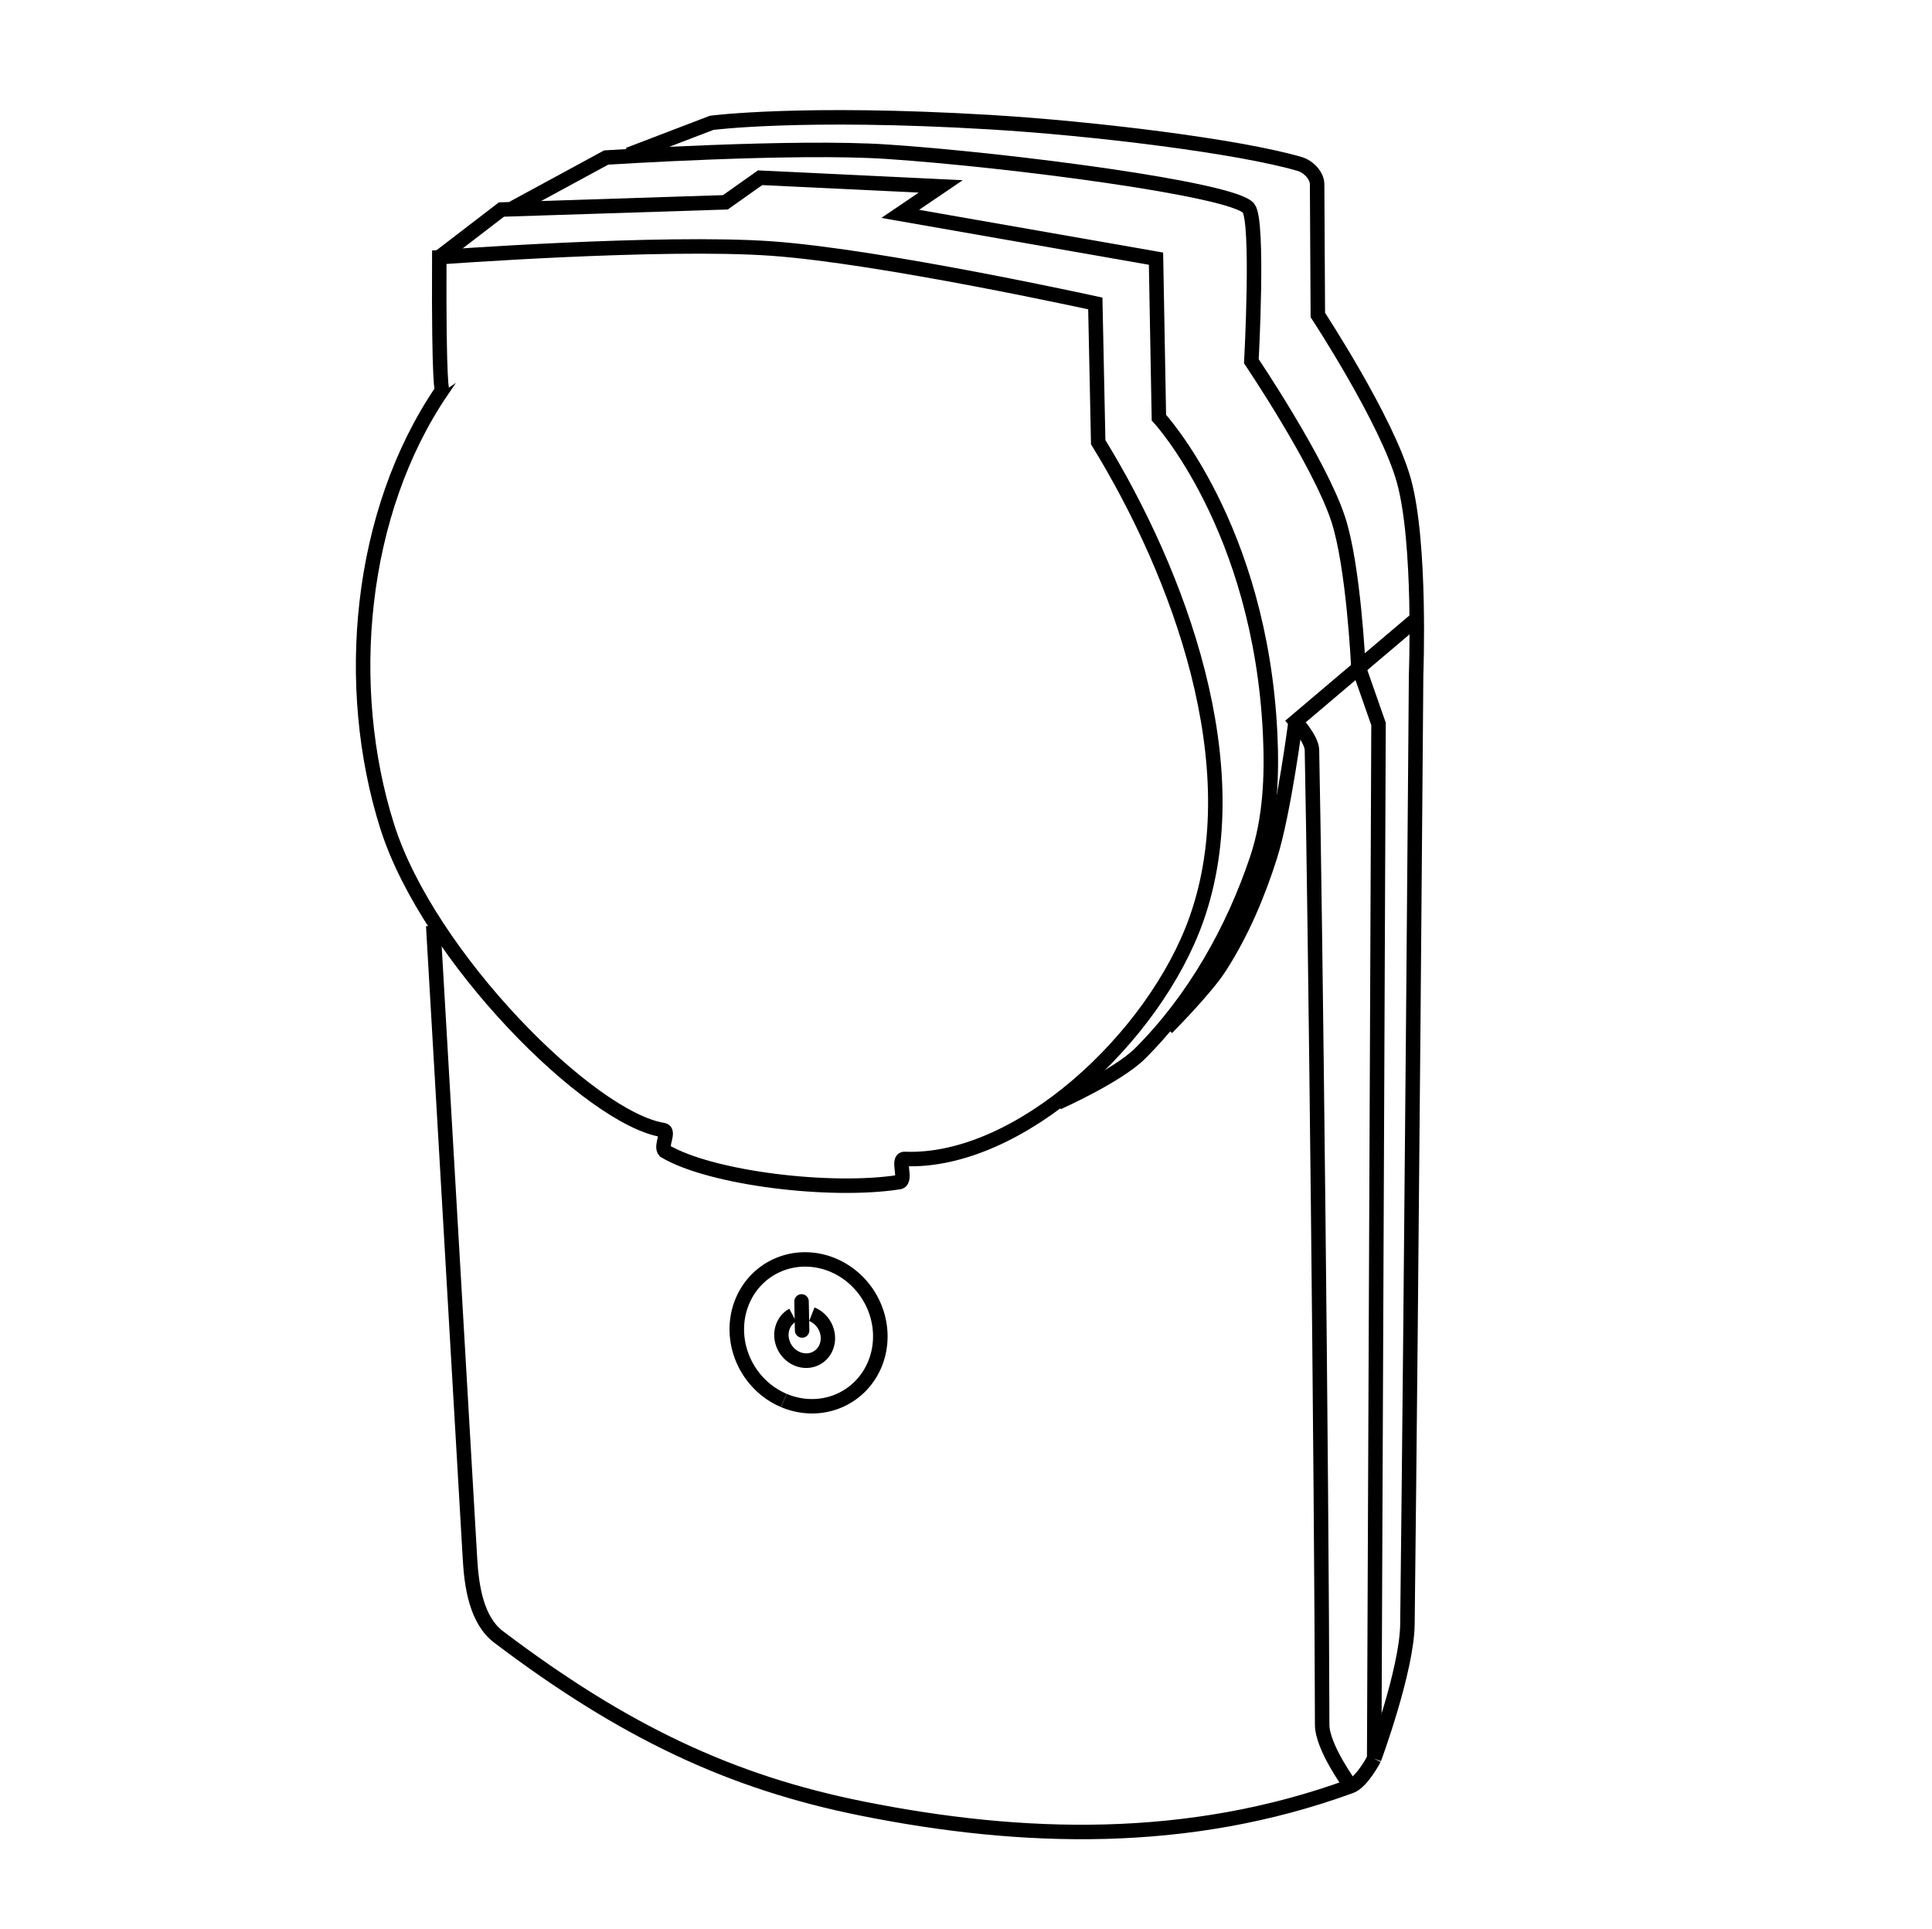 <?xml version="1.0" encoding="UTF-8" standalone="no"?>
<svg
   version="1.1"
   id="Layer_1"
   x="0px"
   y="0px"
   viewBox="0 0 667 666"
   style="enable-background:new 0 0 667 666;"
   xml:space="preserve"
   sodipodi:docname="icon.svg"
   inkscape:version="1.1 (c68e22c387, 2021-05-23)"
   xmlns:inkscape="http://www.inkscape.org/namespaces/inkscape"
   xmlns:sodipodi="http://sodipodi.sourceforge.net/DTD/sodipodi-0.dtd"
   xmlns="http://www.w3.org/2000/svg"
   xmlns:svg="http://www.w3.org/2000/svg"
   xmlns:rdf="http://www.w3.org/1999/02/22-rdf-syntax-ns#"
   xmlns:cc="http://creativecommons.org/ns#"
   xmlns:dc="http://purl.org/dc/elements/1.1/"><defs
   id="defs317"><marker
     inkscape:stockid="Arrow1Send"
     orient="auto"
     refY="0"
     refX="0"
     id="Arrow1Send"
     style="overflow:visible"
     inkscape:isstock="true"><path
       inkscape:connector-curvature="0"
       id="path4714"
       d="M 0,0 5,-5 -12.5,0 5,5 Z"
       style="fill:#000000;fill-opacity:1;fill-rule:evenodd;stroke:#000000;stroke-width:1pt;stroke-opacity:1"
       transform="matrix(-0.2,0,0,-0.2,-1.2,0)" /></marker><clipPath
     id="clipPath69-0"><path
       inkscape:connector-curvature="0"
       id="path71-2"
       d="m 409.441,126.252 v -43.63 h 147.796 v 43.63" /></clipPath><clipPath
     id="clipPath101-1"><path
       inkscape:connector-curvature="0"
       id="path103-6"
       d="m 409.441,126.252 v -43.63 h 147.796 v 43.63" /></clipPath><clipPath
     id="clipPath69"><path
       inkscape:connector-curvature="0"
       id="path71"
       d="m 409.441,126.252 v -43.63 h 147.796 v 43.63" /></clipPath><clipPath
     id="clipPath101"><path
       inkscape:connector-curvature="0"
       id="path103"
       d="m 409.441,126.252 v -43.63 h 147.796 v 43.63" /></clipPath></defs><sodipodi:namedview
   pagecolor="#ffffff"
   bordercolor="#666666"
   borderopacity="1"
   objecttolerance="10"
   gridtolerance="10"
   guidetolerance="10"
   inkscape:pageopacity="0"
   inkscape:pageshadow="2"
   inkscape:window-width="1680"
   inkscape:window-height="987"
   id="namedview315"
   showgrid="false"
   inkscape:zoom="0.70870873"
   inkscape:cx="487.50634"
   inkscape:cy="402.84533"
   inkscape:window-x="-8"
   inkscape:window-y="-8"
   inkscape:window-maximized="1"
   inkscape:current-layer="Layer_1"
   inkscape:document-rotation="0"
   inkscape:pagecheckerboard="0" />
<style
   type="text/css"
   id="style2">
	.st0{fill:none;stroke:#000000;stroke-width:2;stroke-linecap:round;stroke-linejoin:round;stroke-miterlimit:10;}
</style>


<path
   style="fill:none;stroke:#000000;stroke-width:5;stroke-linecap:butt;stroke-linejoin:miter;stroke-miterlimit:4;stroke-dasharray:none;stroke-opacity:1;fill-opacity:1"
   d="m 378.143,104.763 c 0,0 -74.061,-16.278 -111.747,-18.957 -38.163,-2.713 -114.74,2.993 -114.74,2.993 -0.213,45.906 0.998,45.896 0.998,45.896 -28.881,42.297 -34.226,102.401 -18.957,150.659 14.24,45.005 70.087,100.891 95.284,104.763 2.324,0.357 -1.056,5.469 0.499,7.234 15.906,9.484 57.479,14.468 81.066,10.726 2.564,-0.71 -0.912,-8.089 1.746,-7.982 39.529,1.598 86.279,-41.821 100.772,-82.812 18.677,-52.824 -6.001,-119.158 -33.923,-164.627 z"
   id="path984"
   sodipodi:nodetypes="sassasccsass" /><path
   style="fill:none;stroke:#000000;stroke-width:5;stroke-linecap:butt;stroke-linejoin:miter;stroke-miterlimit:4;stroke-dasharray:none;stroke-opacity:1;fill-opacity:1"
   d="m 151.656,88.799 21.451,-16.463 77.325,-2.494 11.973,-8.481 62.359,2.993 -13.968,9.479 88.3,15.465 0.998,54.876 c 0,0 35.037,37.735 38.413,109.252 0.678,14.363 0.065,29.264 -4.49,42.903 -8.294,24.832 -21.873,48.859 -40.408,67.347 -7.814,7.794 -28.436,16.962 -28.436,16.962"
   id="path3037"
   sodipodi:nodetypes="ccccccccsaac" /><path
   style="fill:none;stroke:#000000;stroke-width:5;stroke-linecap:butt;stroke-linejoin:miter;stroke-miterlimit:4;stroke-dasharray:none;stroke-opacity:1"
   d="M 177.099,71.837 209.276,54.377 c 0,0 64.753,-4.169 97.03,-1.995 42.187,2.841 119.261,12.861 124.717,19.456 3.63,4.388 0.998,52.88 0.998,52.88 0,0 23.428,34.736 29.932,54.377 5.382,16.253 6.984,50.885 6.984,50.885 l 6.984,19.955 -1.497,357.191"
   id="path4197"
   sodipodi:nodetypes="ccsscaccc" /><path
   style="fill:none;stroke:#000000;stroke-width:5;stroke-linecap:butt;stroke-linejoin:miter;stroke-miterlimit:4;stroke-dasharray:none;stroke-opacity:1"
   d="m 217.008,53.379 28.685,-10.975 c 0,0 30.999,-4.093 95.783,-0.249 36.013,2.136 86.346,8.322 107.257,14.467 2.942,0.864 5.969,3.918 5.986,6.984 l 0.249,45.148 c 0,0 23.935,36.447 29.683,57.121 6.003,21.592 4.24,67.098 4.24,67.098 0,0 -1.58,207.634 -2.993,327.757 -0.187,15.93 -11.474,46.395 -11.474,46.395"
   id="path4327"
   sodipodi:nodetypes="ccssscacsc" /><path
   style="fill:none;stroke:#000000;stroke-width:5;stroke-linecap:butt;stroke-linejoin:miter;stroke-miterlimit:4;stroke-dasharray:none;stroke-opacity:1"
   d="m 488.917,213.769 -41.625,35.275 c 0,0 5.565,6.086 5.644,9.877 1.141,55.006 3.35,251.124 3.528,336.528 0.016,7.785 9.877,21.165 9.877,21.165"
   id="path5981"
   sodipodi:nodetypes="ccssc" /><path
   style="fill:none;stroke:#000000;stroke-width:5;stroke-linecap:butt;stroke-linejoin:miter;stroke-miterlimit:4;stroke-dasharray:none;stroke-opacity:1"
   d="m 447.292,249.044 c 0,0 -4.052,31.503 -8.819,46.564 -4.208,13.295 -9.76,26.357 -17.285,38.097 -5.038,7.86 -18.343,21.165 -18.343,21.165"
   id="path6495"
   sodipodi:nodetypes="caac" /><path
   style="fill:none;stroke:#000000;stroke-width:5;stroke-linecap:butt;stroke-linejoin:miter;stroke-miterlimit:4;stroke-dasharray:none;stroke-opacity:1"
   d="m 149.568,319.595 12.699,218.708 c 0.552,9.508 2.282,21.063 9.877,26.809 43.253,32.726 80.193,50.182 125.581,59.263 55.172,11.038 112.447,12.763 168.617,-7.761 3.903,-1.426 8.084,-9.49 8.084,-9.49"
   id="path7066"
   sodipodi:nodetypes="cssasc" /><path
   style="fill:none;fill-rule:evenodd;stroke:#000000;stroke-width:5;stroke-miterlimit:4;stroke-dasharray:none;stroke-opacity:1"
   id="path7564"
   sodipodi:type="arc"
   sodipodi:cx="535.95758"
   sodipodi:cy="-43.422497"
   sodipodi:rx="25.706253"
   sodipodi:ry="24.398083"
   sodipodi:start="0.83683651"
   sodipodi:end="0.83455187"
   sodipodi:open="true"
   sodipodi:arc-type="arc"
   d="m 553.176,-25.306 a 25.706,24.398 0 0 1 -36.296,-1.764 25.706,24.398 0 0 1 1.838,-34.45 25.706,24.398 0 0 1 36.298,1.724 25.706,24.398 0 0 1 -1.796,34.452"
   transform="matrix(0.448,0.894,-0.899,0.438,0,0)" /><path
   style="fill:none;fill-rule:evenodd;stroke:#000000;stroke-width:5;stroke-linecap:butt;stroke-miterlimit:4;stroke-dasharray:none;stroke-opacity:1"
   id="path7772"
   sodipodi:type="arc"
   sodipodi:cx="-534.18494"
   sodipodi:cy="-58.491657"
   sodipodi:rx="8.4649954"
   sodipodi:ry="7.8661809"
   sodipodi:start="1.0077238"
   sodipodi:end="0.15312196"
   sodipodi:open="true"
   sodipodi:arc-type="arc"
   d="m -529.666,-51.84 a 8.465,7.866 0 0 1 -10.556,-1.138 8.465,7.866 0 0 1 -1.041,-9.827 8.465,7.866 0 0 1 10.114,-3.029 8.465,7.866 0 0 1 5.33,8.543"
   transform="matrix(-0.606,-0.796,0.785,-0.619,0,0)" /><path
   style="fill:none;stroke:#000000;stroke-width:5;stroke-linecap:round;stroke-linejoin:miter;stroke-miterlimit:4;stroke-dasharray:none;stroke-opacity:1"
   d="m 276.723,449.278 0.201,10.028"
   id="path8118" /></svg>
